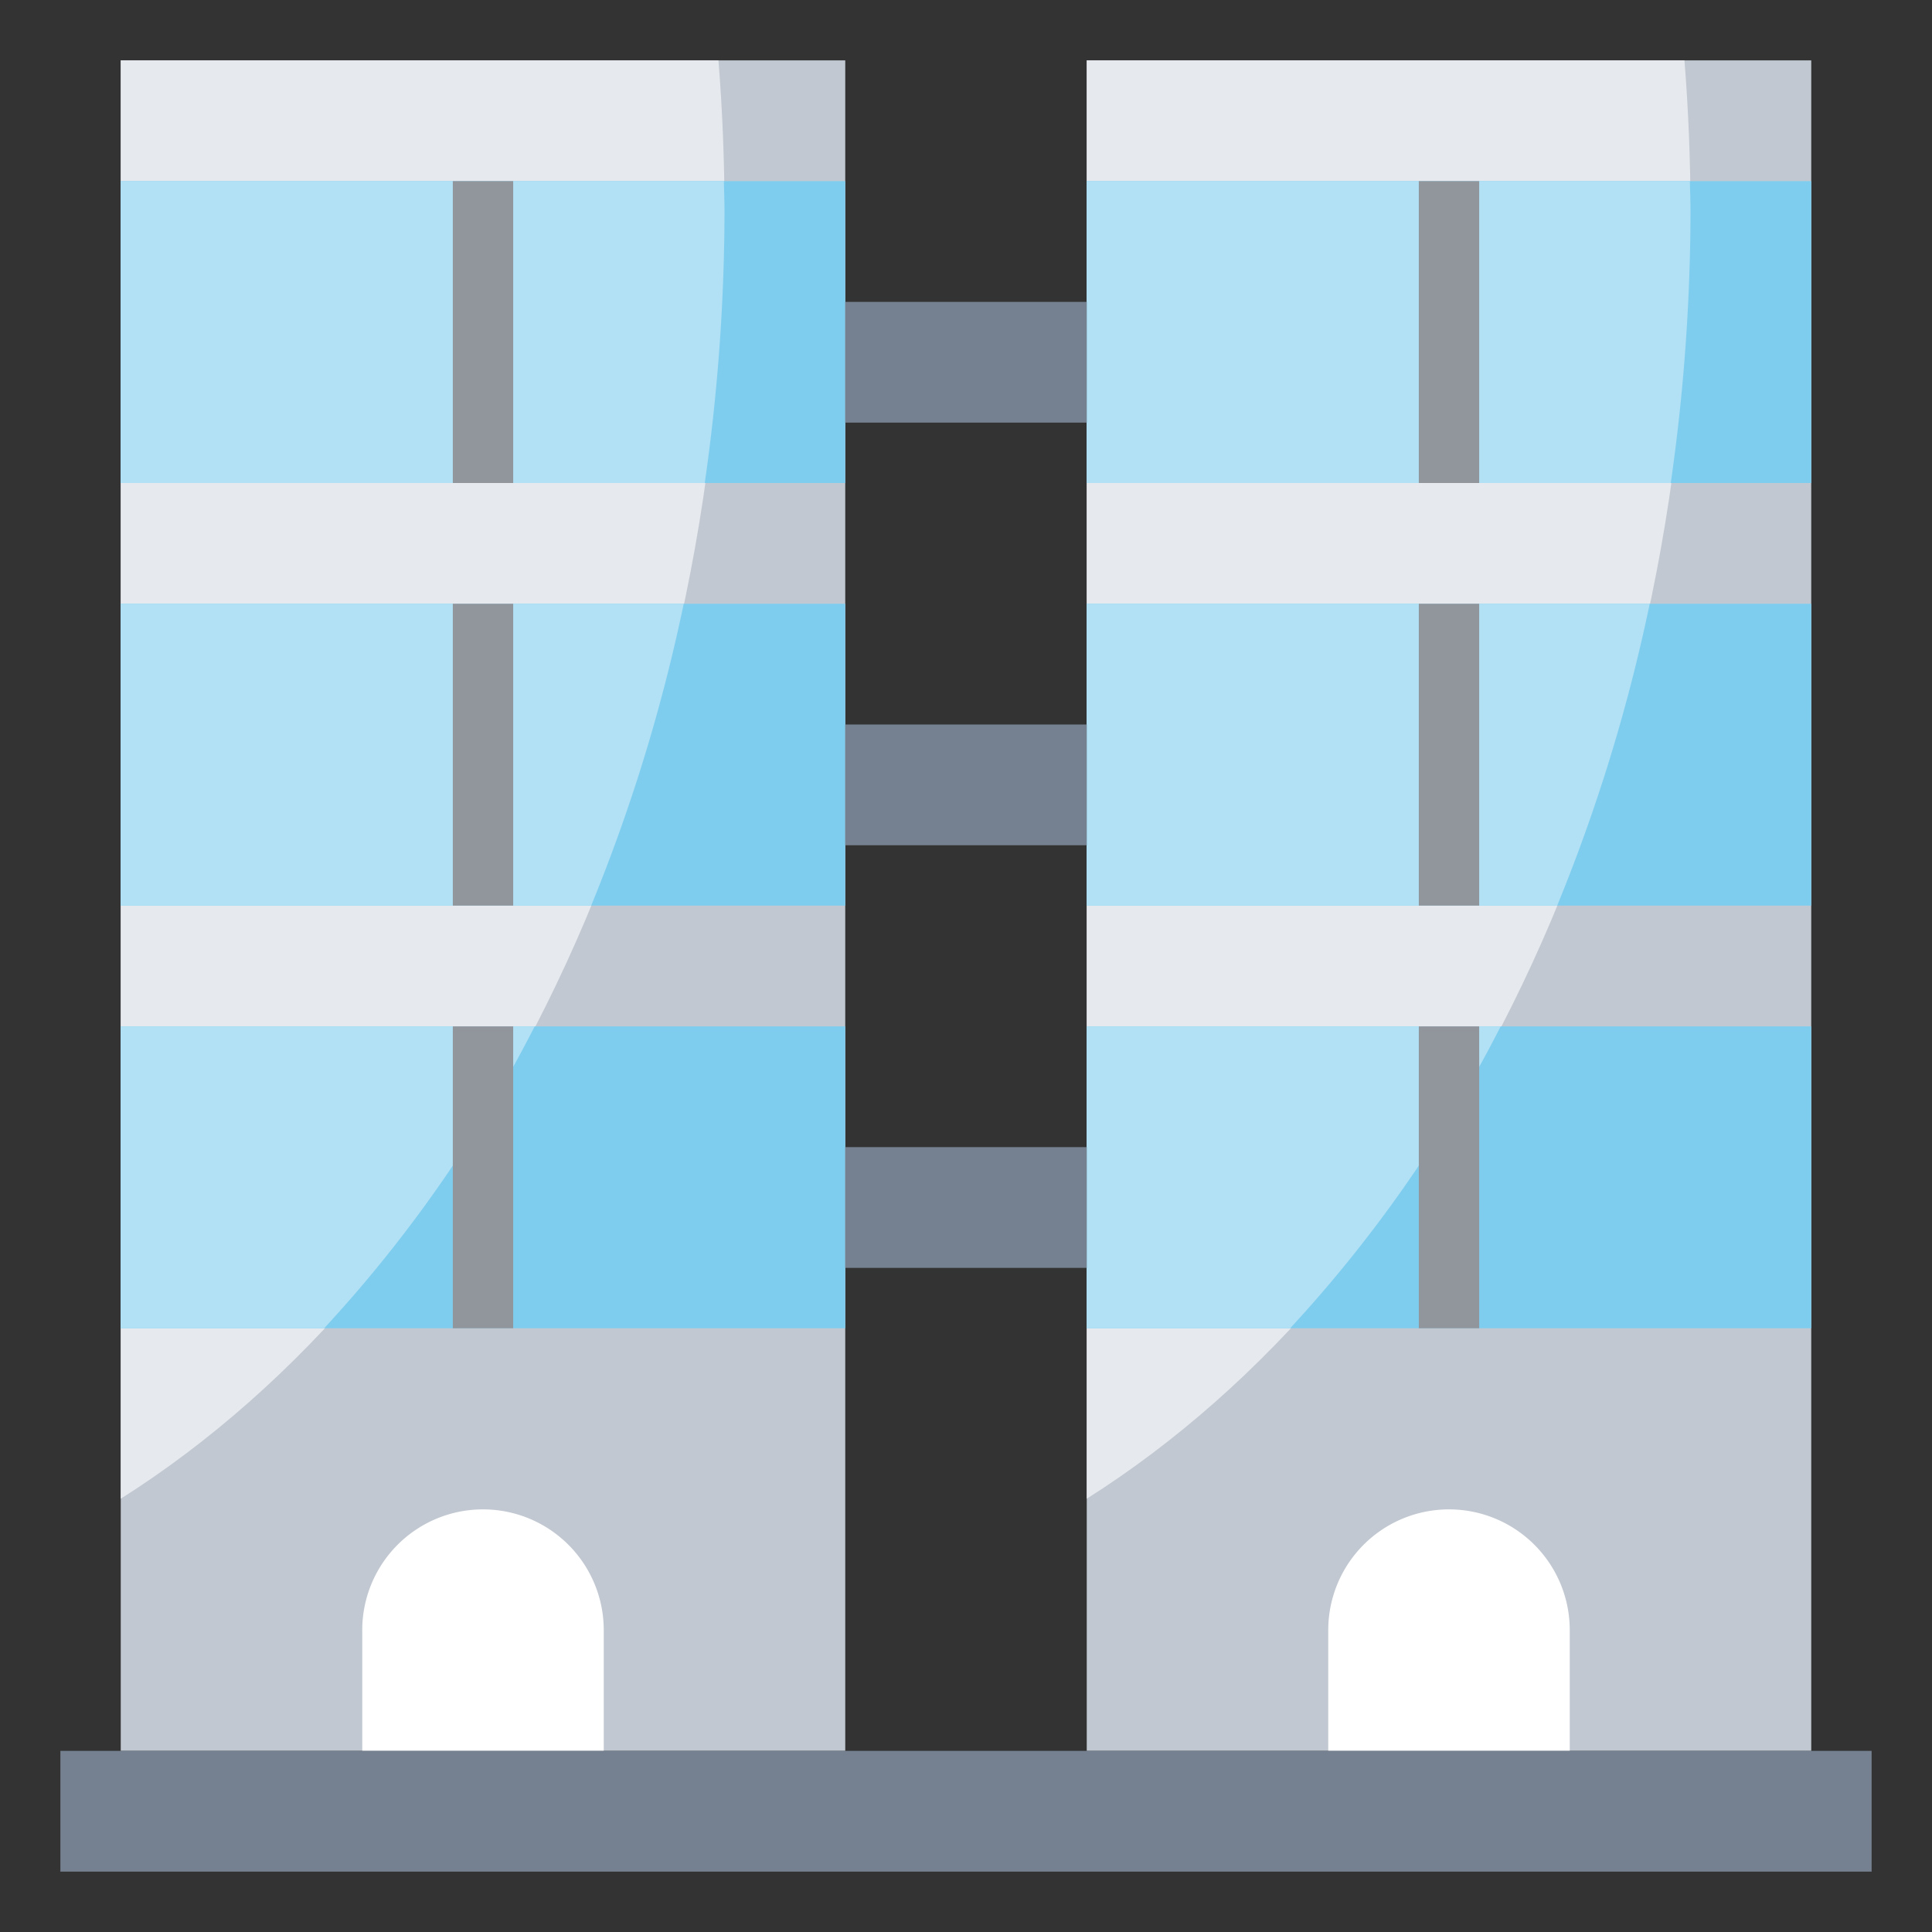 <?xml version="1.0" ?><svg viewBox="0 0 64 64" xmlns="http://www.w3.org/2000/svg"><rect x="0" y="0" width="64" height="64" fill="#333333" stroke="none"/><defs><style>.cls-1{fill:#c1c8d1;}.cls-2{fill:#e6e9ed;}.cls-3{fill:#7fcdee;}.cls-4{fill:#b2e1f5;}.cls-5{fill:#fff;}.cls-6{fill:#758190;}.cls-7{fill:#91969d;}</style></defs><title/><g data-name="Layer 13" id="Layer_13"><rect class="cls-1" height="56" width="24" x="4" y="2"/><path class="cls-2" d="M4,49.647C15.807,42.183,24,25.9,24,7c0-1.689-.069-3.357-.2-5H4Z"/><rect class="cls-3" height="10" width="24" x="4" y="34"/><path class="cls-4" d="M17.712,34H4V44h6.738A44.406,44.406,0,0,0,17.712,34Z"/><rect class="cls-3" height="10" width="24" x="4" y="20"/><path class="cls-4" d="M22.649,20H4V30H19.583A57.02,57.02,0,0,0,22.649,20Z"/><rect class="cls-3" height="10" width="24" x="4" y="6"/><path class="cls-4" d="M24,7c0-.336-.015-.666-.02-1H4V16H23.346A63.8,63.8,0,0,0,24,7Z"/><rect class="cls-1" height="56" width="24" x="36" y="2"/><path class="cls-2" d="M36,49.647C47.807,42.183,56,25.9,56,7c0-1.689-.069-3.357-.2-5H36Z"/><rect class="cls-3" height="10" width="24" x="36" y="34"/><path class="cls-4" d="M49.712,34H36V44h6.738A44.406,44.406,0,0,0,49.712,34Z"/><rect class="cls-3" height="10" width="24" x="36" y="20"/><path class="cls-4" d="M54.649,20H36V30H51.583A57.02,57.02,0,0,0,54.649,20Z"/><rect class="cls-3" height="10" width="24" x="36" y="6"/><path class="cls-4" d="M56,7c0-.336-.015-.666-.02-1H36V16H55.346A63.8,63.8,0,0,0,56,7Z"/><path class="cls-5" d="M12,58V54a4,4,0,0,1,4-4h0a4,4,0,0,1,4,4v4Z"/><path class="cls-5" d="M44,58V54a4,4,0,0,1,4-4h0a4,4,0,0,1,4,4v4Z"/><rect class="cls-6" height="4" width="8" x="28" y="10"/><rect class="cls-6" height="4" width="8" x="28" y="24"/><rect class="cls-6" height="4" width="8" x="28" y="38"/><rect class="cls-6" height="4" width="60" x="2" y="58"/><rect class="cls-7" height="10" width="2" x="15" y="6"/><rect class="cls-7" height="10" width="2" x="15" y="20"/><rect class="cls-7" height="10" width="2" x="15" y="34"/><rect class="cls-7" height="10" width="2" x="47" y="6"/><rect class="cls-7" height="10" width="2" x="47" y="20"/><rect class="cls-7" height="10" width="2" x="47" y="34"/></g></svg>